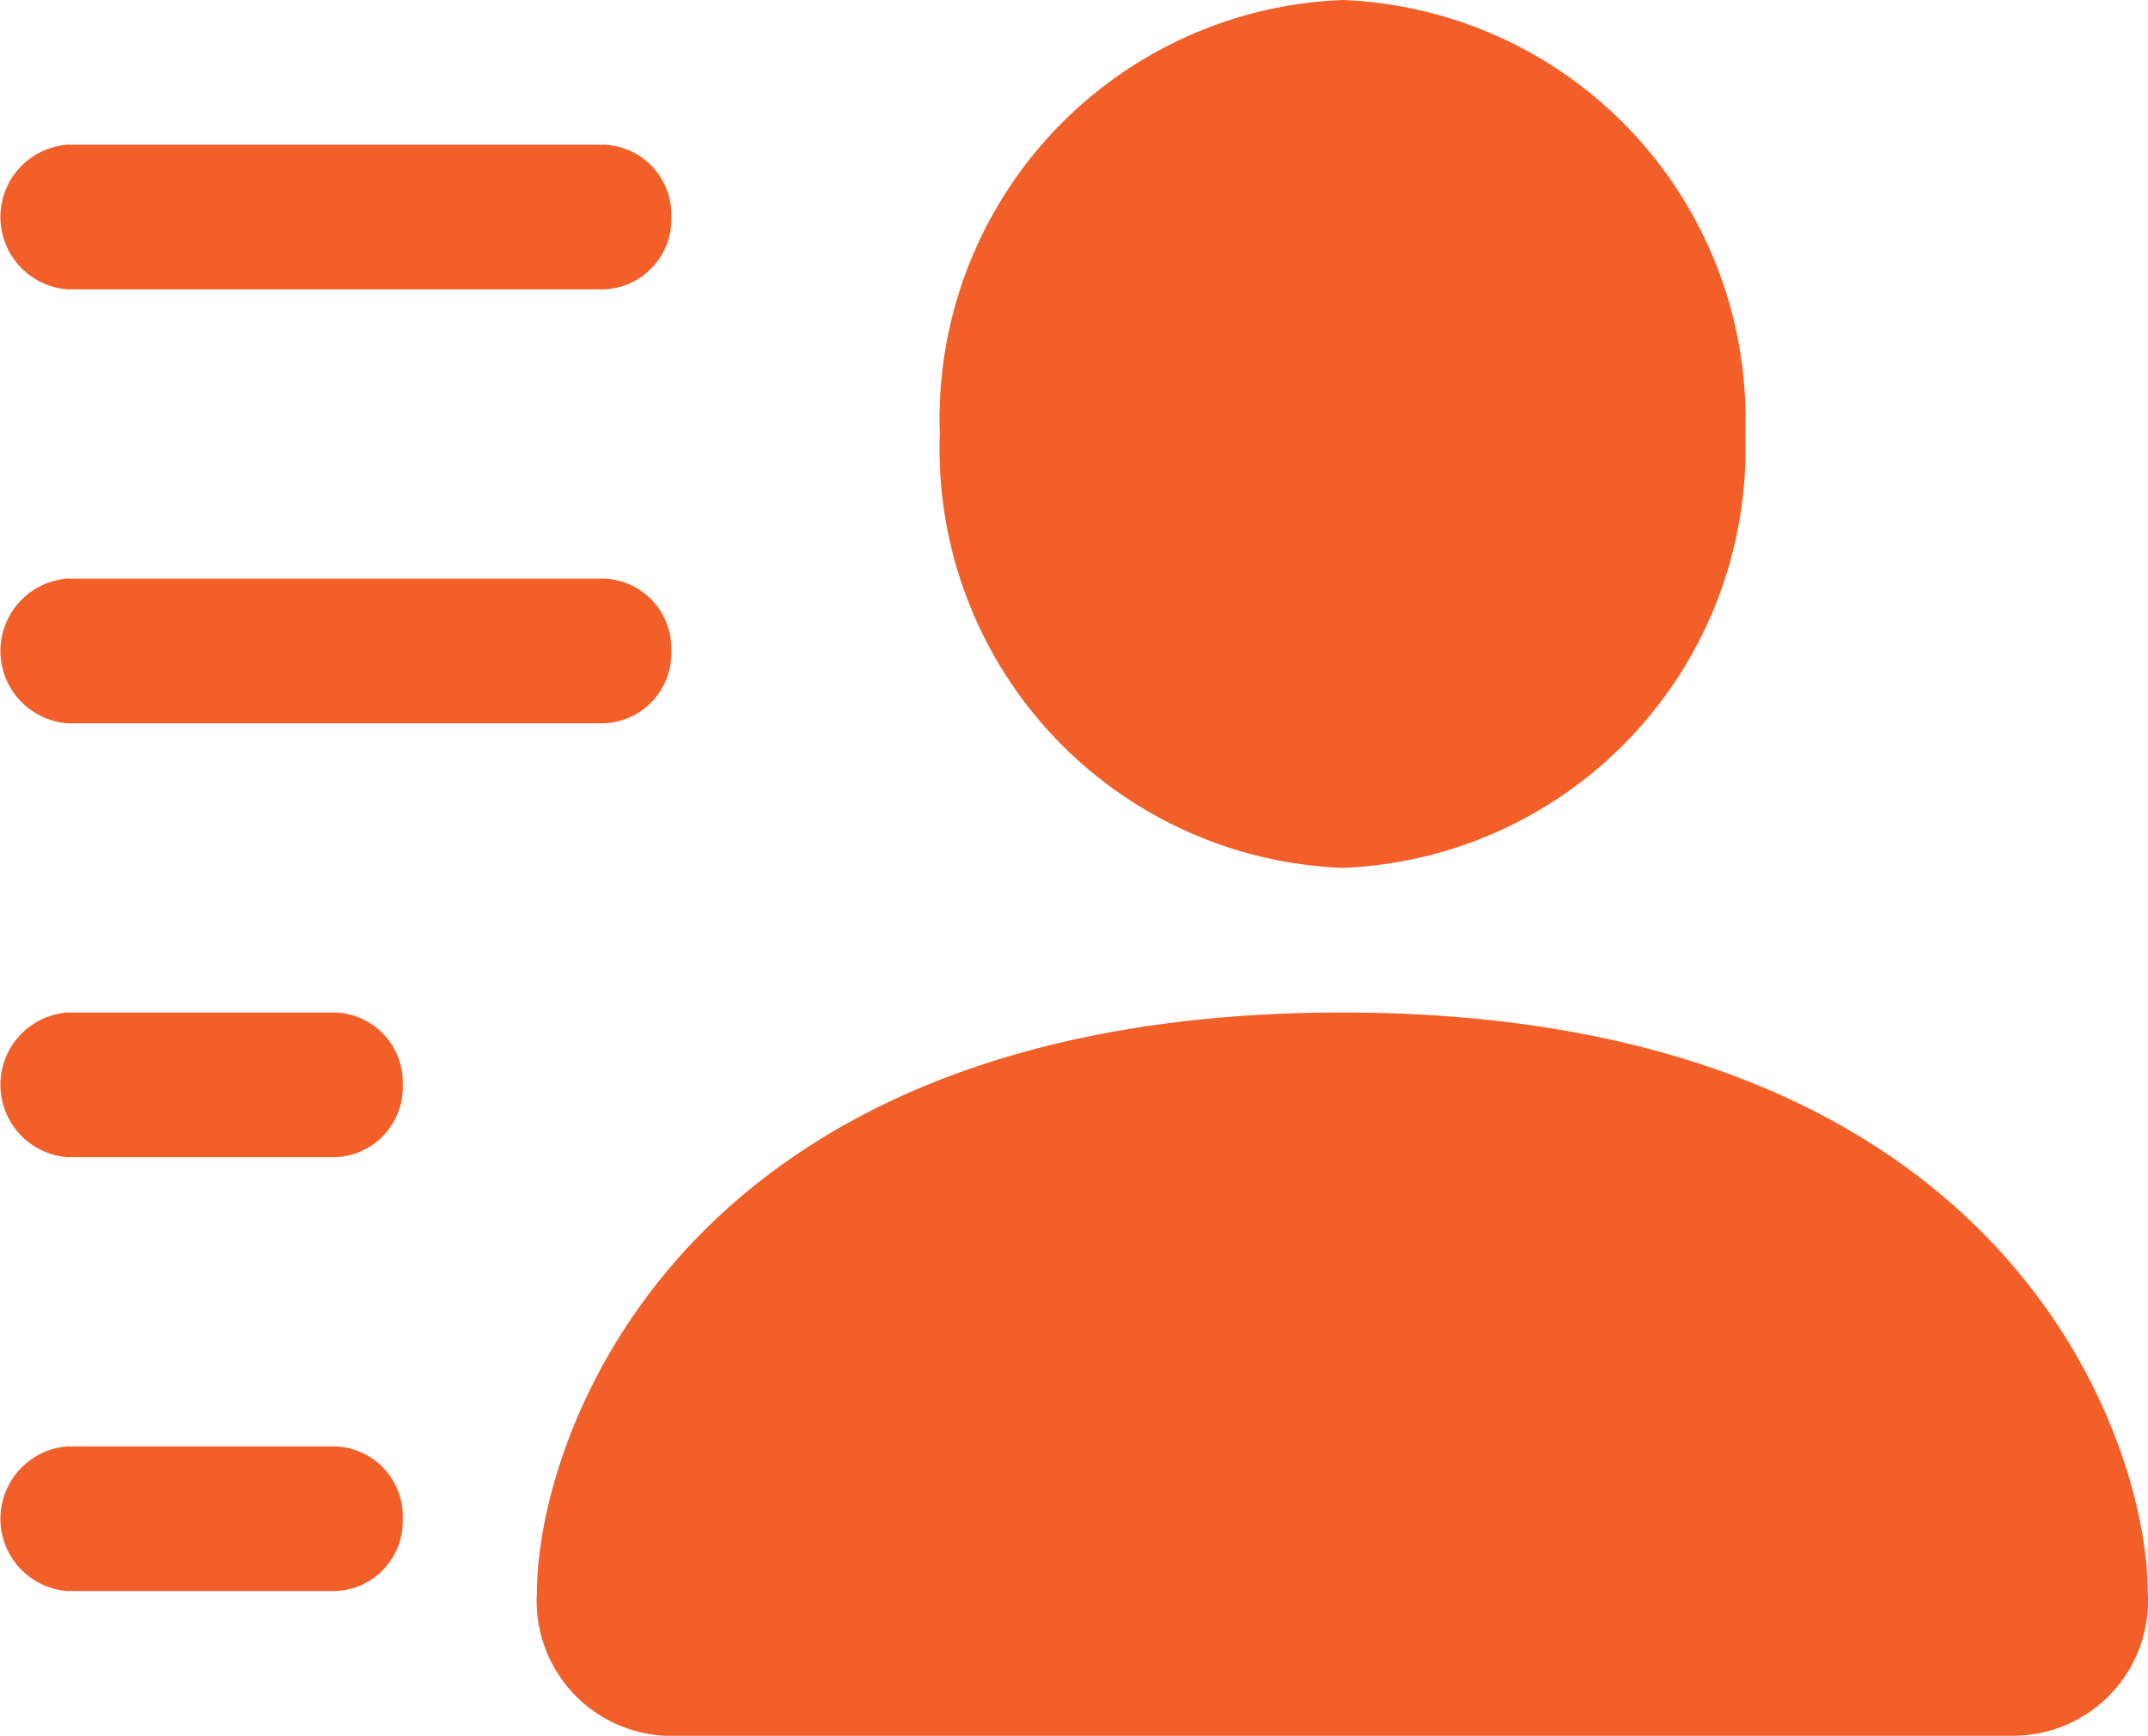 <svg id="person-lines-fill" xmlns="http://www.w3.org/2000/svg" width="27.26" height="22.034" viewBox="0 0 27.26 22.034">
  <path id="Path_2176" data-name="Path 2176" d="M25.556,26.534a1.713,1.713,0,0,0,1.7-1.836c0-1.836-1.7-7.345-10.223-7.345S6.815,22.861,6.815,24.7a1.713,1.713,0,0,0,1.7,1.836ZM17.038,15.517a5.321,5.321,0,0,1-5.111-5.508A5.321,5.321,0,0,1,17.038,4.5a5.321,5.321,0,0,1,5.111,5.508A5.321,5.321,0,0,1,17.038,15.517ZM5.111,18.271a.887.887,0,0,0-.852-.918H.852a.921.921,0,0,0,0,1.836H4.259A.887.887,0,0,0,5.111,18.271Zm3.408-5.508a.887.887,0,0,0-.852-.918H.852a.921.921,0,0,0,0,1.836H7.667A.887.887,0,0,0,8.519,12.763Zm0-5.508a.887.887,0,0,0-.852-.918H.852a.921.921,0,0,0,0,1.836H7.667A.887.887,0,0,0,8.519,7.254ZM5.111,23.779a.887.887,0,0,0-.852-.918H.852a.921.921,0,0,0,0,1.836H4.259A.887.887,0,0,0,5.111,23.779Z" transform="translate(0 -4.5)" fill="#f25f29" fill-rule="evenodd"/>
</svg>
